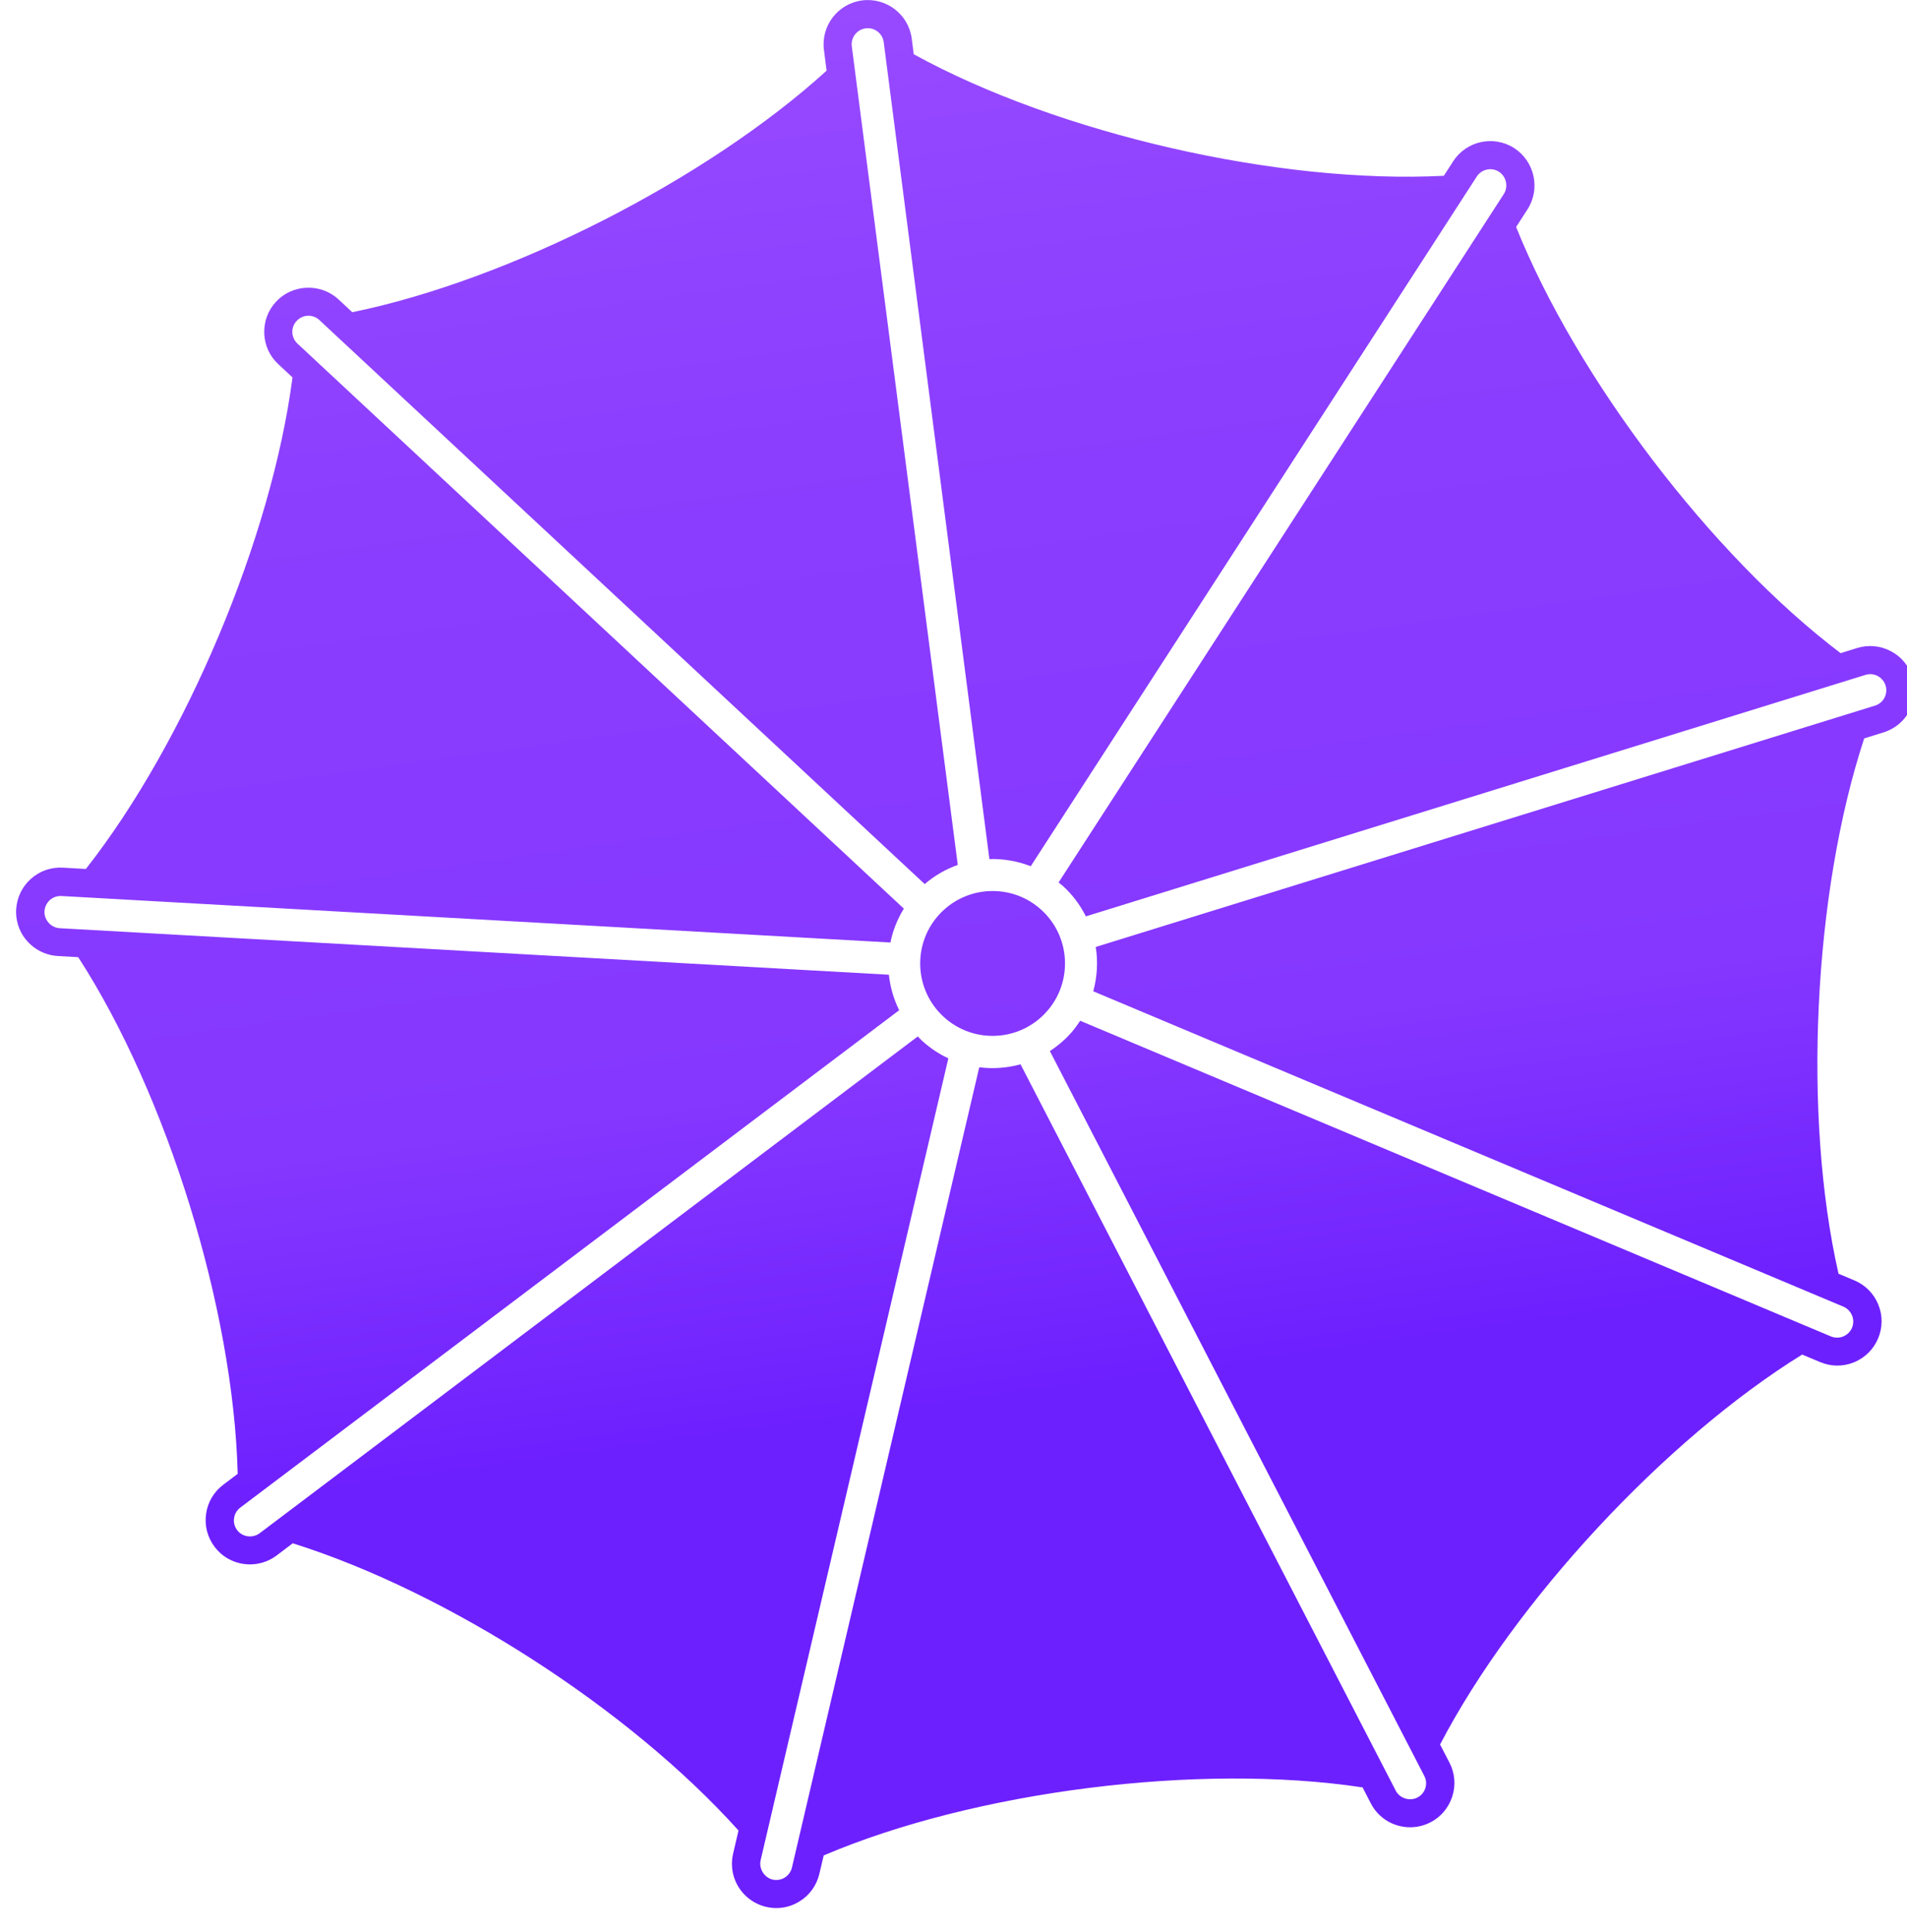 <svg width="79" height="80" viewBox="0 0 79 80" fill="none" xmlns="http://www.w3.org/2000/svg">
<path d="M79.227 28.047C79.083 27.58 78.763 27.193 78.33 26.967C77.897 26.74 77.4 26.693 76.933 26.837L76.25 27.05C70.917 23.013 65.323 15.67 62.807 9.4L63.277 8.673C63.823 7.827 63.58 6.69 62.733 6.137C61.883 5.587 60.747 5.833 60.2 6.68L59.813 7.28C52.977 7.633 43.837 5.537 37.853 2.247L37.77 1.6C37.64 0.597 36.72 -0.11 35.717 0.017C34.713 0.147 34.003 1.067 34.133 2.07L34.243 2.927C29.28 7.437 21.107 11.597 14.593 12.93L14.01 12.387C13.27 11.717 12.113 11.767 11.437 12.493C11.103 12.85 10.93 13.32 10.947 13.807C10.963 14.297 11.17 14.75 11.53 15.083L12.117 15.63C11.257 22.25 7.697 30.72 3.557 35.987L2.603 35.933C2.113 35.907 1.643 36.07 1.28 36.397C0.913 36.723 0.7 37.173 0.67 37.66C0.64 38.217 0.857 38.75 1.273 39.123C1.583 39.403 1.983 39.57 2.4 39.593L3.24 39.64C6.927 45.337 9.677 54.24 9.847 61.037L9.247 61.49C8.857 61.787 8.603 62.213 8.537 62.7C8.47 63.187 8.593 63.667 8.89 64.06C8.96 64.153 9.04 64.24 9.123 64.317C9.773 64.903 10.757 64.947 11.457 64.42L12.127 63.913C18.55 65.933 26.07 70.777 30.593 75.807L30.37 76.767C30.217 77.417 30.43 78.1 30.927 78.547C31.157 78.753 31.437 78.9 31.737 78.97C31.877 79.003 32.017 79.02 32.16 79.02C32.497 79.02 32.83 78.927 33.123 78.743C33.54 78.487 33.83 78.08 33.943 77.603L34.123 76.84C40.393 74.17 49.683 73 56.447 74.023L56.787 74.683C56.887 74.88 57.023 75.057 57.187 75.203C57.75 75.713 58.583 75.82 59.257 75.47C59.693 75.247 60.013 74.863 60.163 74.397C60.313 73.93 60.27 73.433 60.047 73L59.657 72.247C62.743 66.327 68.987 59.607 74.657 56.097L75.403 56.41C75.857 56.6 76.353 56.603 76.807 56.417C77.26 56.23 77.613 55.88 77.803 55.43C77.993 54.977 77.997 54.48 77.81 54.023C77.623 53.57 77.273 53.217 76.823 53.027L76.163 52.75C74.677 46.217 75.117 36.993 77.227 30.58L78.03 30.33C78.997 30.03 79.537 29.003 79.24 28.037L79.227 28.047ZM45.393 39.22C45.49 39.827 45.453 40.453 45.29 41.053L76.363 54.113C76.527 54.183 76.653 54.31 76.723 54.477C76.79 54.64 76.79 54.823 76.723 54.987C76.653 55.15 76.527 55.277 76.36 55.347C76.197 55.413 76.013 55.413 75.85 55.347L44.747 42.273C44.623 42.46 44.493 42.643 44.337 42.813C44.083 43.093 43.797 43.33 43.493 43.53L59.003 73.547C59.087 73.703 59.1 73.887 59.047 74.053C58.993 74.223 58.877 74.36 58.717 74.443C58.4 74.607 57.983 74.477 57.82 74.157L42.277 44.077C41.72 44.23 41.137 44.273 40.567 44.2L32.807 77.343C32.767 77.517 32.66 77.663 32.51 77.757C32.36 77.85 32.18 77.88 32.007 77.84C31.657 77.757 31.43 77.383 31.51 77.04L39.287 43.83C38.907 43.653 38.547 43.417 38.22 43.123C38.15 43.06 38.087 42.99 38.02 42.923L10.757 63.497C10.467 63.713 10.043 63.66 9.823 63.367C9.717 63.223 9.67 63.05 9.697 62.873C9.72 62.697 9.813 62.54 9.957 62.433L37.25 41.837C37.02 41.373 36.877 40.873 36.823 40.367L2.47 38.44C2.113 38.42 1.82 38.093 1.843 37.737C1.853 37.56 1.933 37.397 2.063 37.277C2.197 37.157 2.367 37.097 2.547 37.107L36.887 39.033C36.987 38.543 37.17 38.07 37.443 37.63L12.323 14.23C12.193 14.11 12.117 13.943 12.11 13.767C12.103 13.59 12.167 13.42 12.29 13.29C12.543 13.02 12.953 13.003 13.227 13.25C13.227 13.25 13.23 13.253 13.233 13.257L38.307 36.613C38.72 36.26 39.183 35.993 39.677 35.82L35.287 1.92C35.24 1.557 35.497 1.22 35.863 1.173C36.227 1.127 36.563 1.383 36.61 1.75L40.987 35.577C41.567 35.56 42.15 35.66 42.7 35.873L61.177 7.313C61.377 7.003 61.79 6.917 62.097 7.113C62.403 7.313 62.493 7.73 62.297 8.037L43.853 36.547C43.91 36.593 43.967 36.637 44.023 36.683C44.433 37.053 44.75 37.483 44.983 37.95L77.28 27.95C77.45 27.897 77.63 27.913 77.787 27.997C77.943 28.08 78.06 28.22 78.113 28.39C78.223 28.74 78.023 29.117 77.673 29.223L45.393 39.217V39.22Z" fill="url(#paint0_linear_47_361)"/>
<path d="M43.13 37.673C41.903 36.563 40.003 36.66 38.893 37.89C37.783 39.117 37.88 41.02 39.11 42.127C40.337 43.237 42.236 43.14 43.346 41.91C44.456 40.683 44.36 38.78 43.13 37.673Z" fill="url(#paint1_linear_47_361)"/>
<defs>
<linearGradient id="paint0_linear_47_361" x1="33.743" y1="-11.61" x2="43.41" y2="57.723" gradientUnits="userSpaceOnUse">
<stop stop-color="#A457FE"/>
<stop offset="0.17" stop-color="#974AFF"/>
<stop offset="0.42" stop-color="#8B3EFE"/>
<stop offset="0.8" stop-color="#8537FF"/>
<stop offset="1" stop-color="#6D20FE"/>
</linearGradient>
<linearGradient id="paint1_linear_47_361" x1="33.933" y1="-11.637" x2="43.6" y2="57.697" gradientUnits="userSpaceOnUse">
<stop stop-color="#A457FE"/>
<stop offset="0.17" stop-color="#974AFF"/>
<stop offset="0.42" stop-color="#8B3EFE"/>
<stop offset="0.8" stop-color="#8537FF"/>
<stop offset="1" stop-color="#6D20FE"/>
</linearGradient>
</defs>
</svg>

